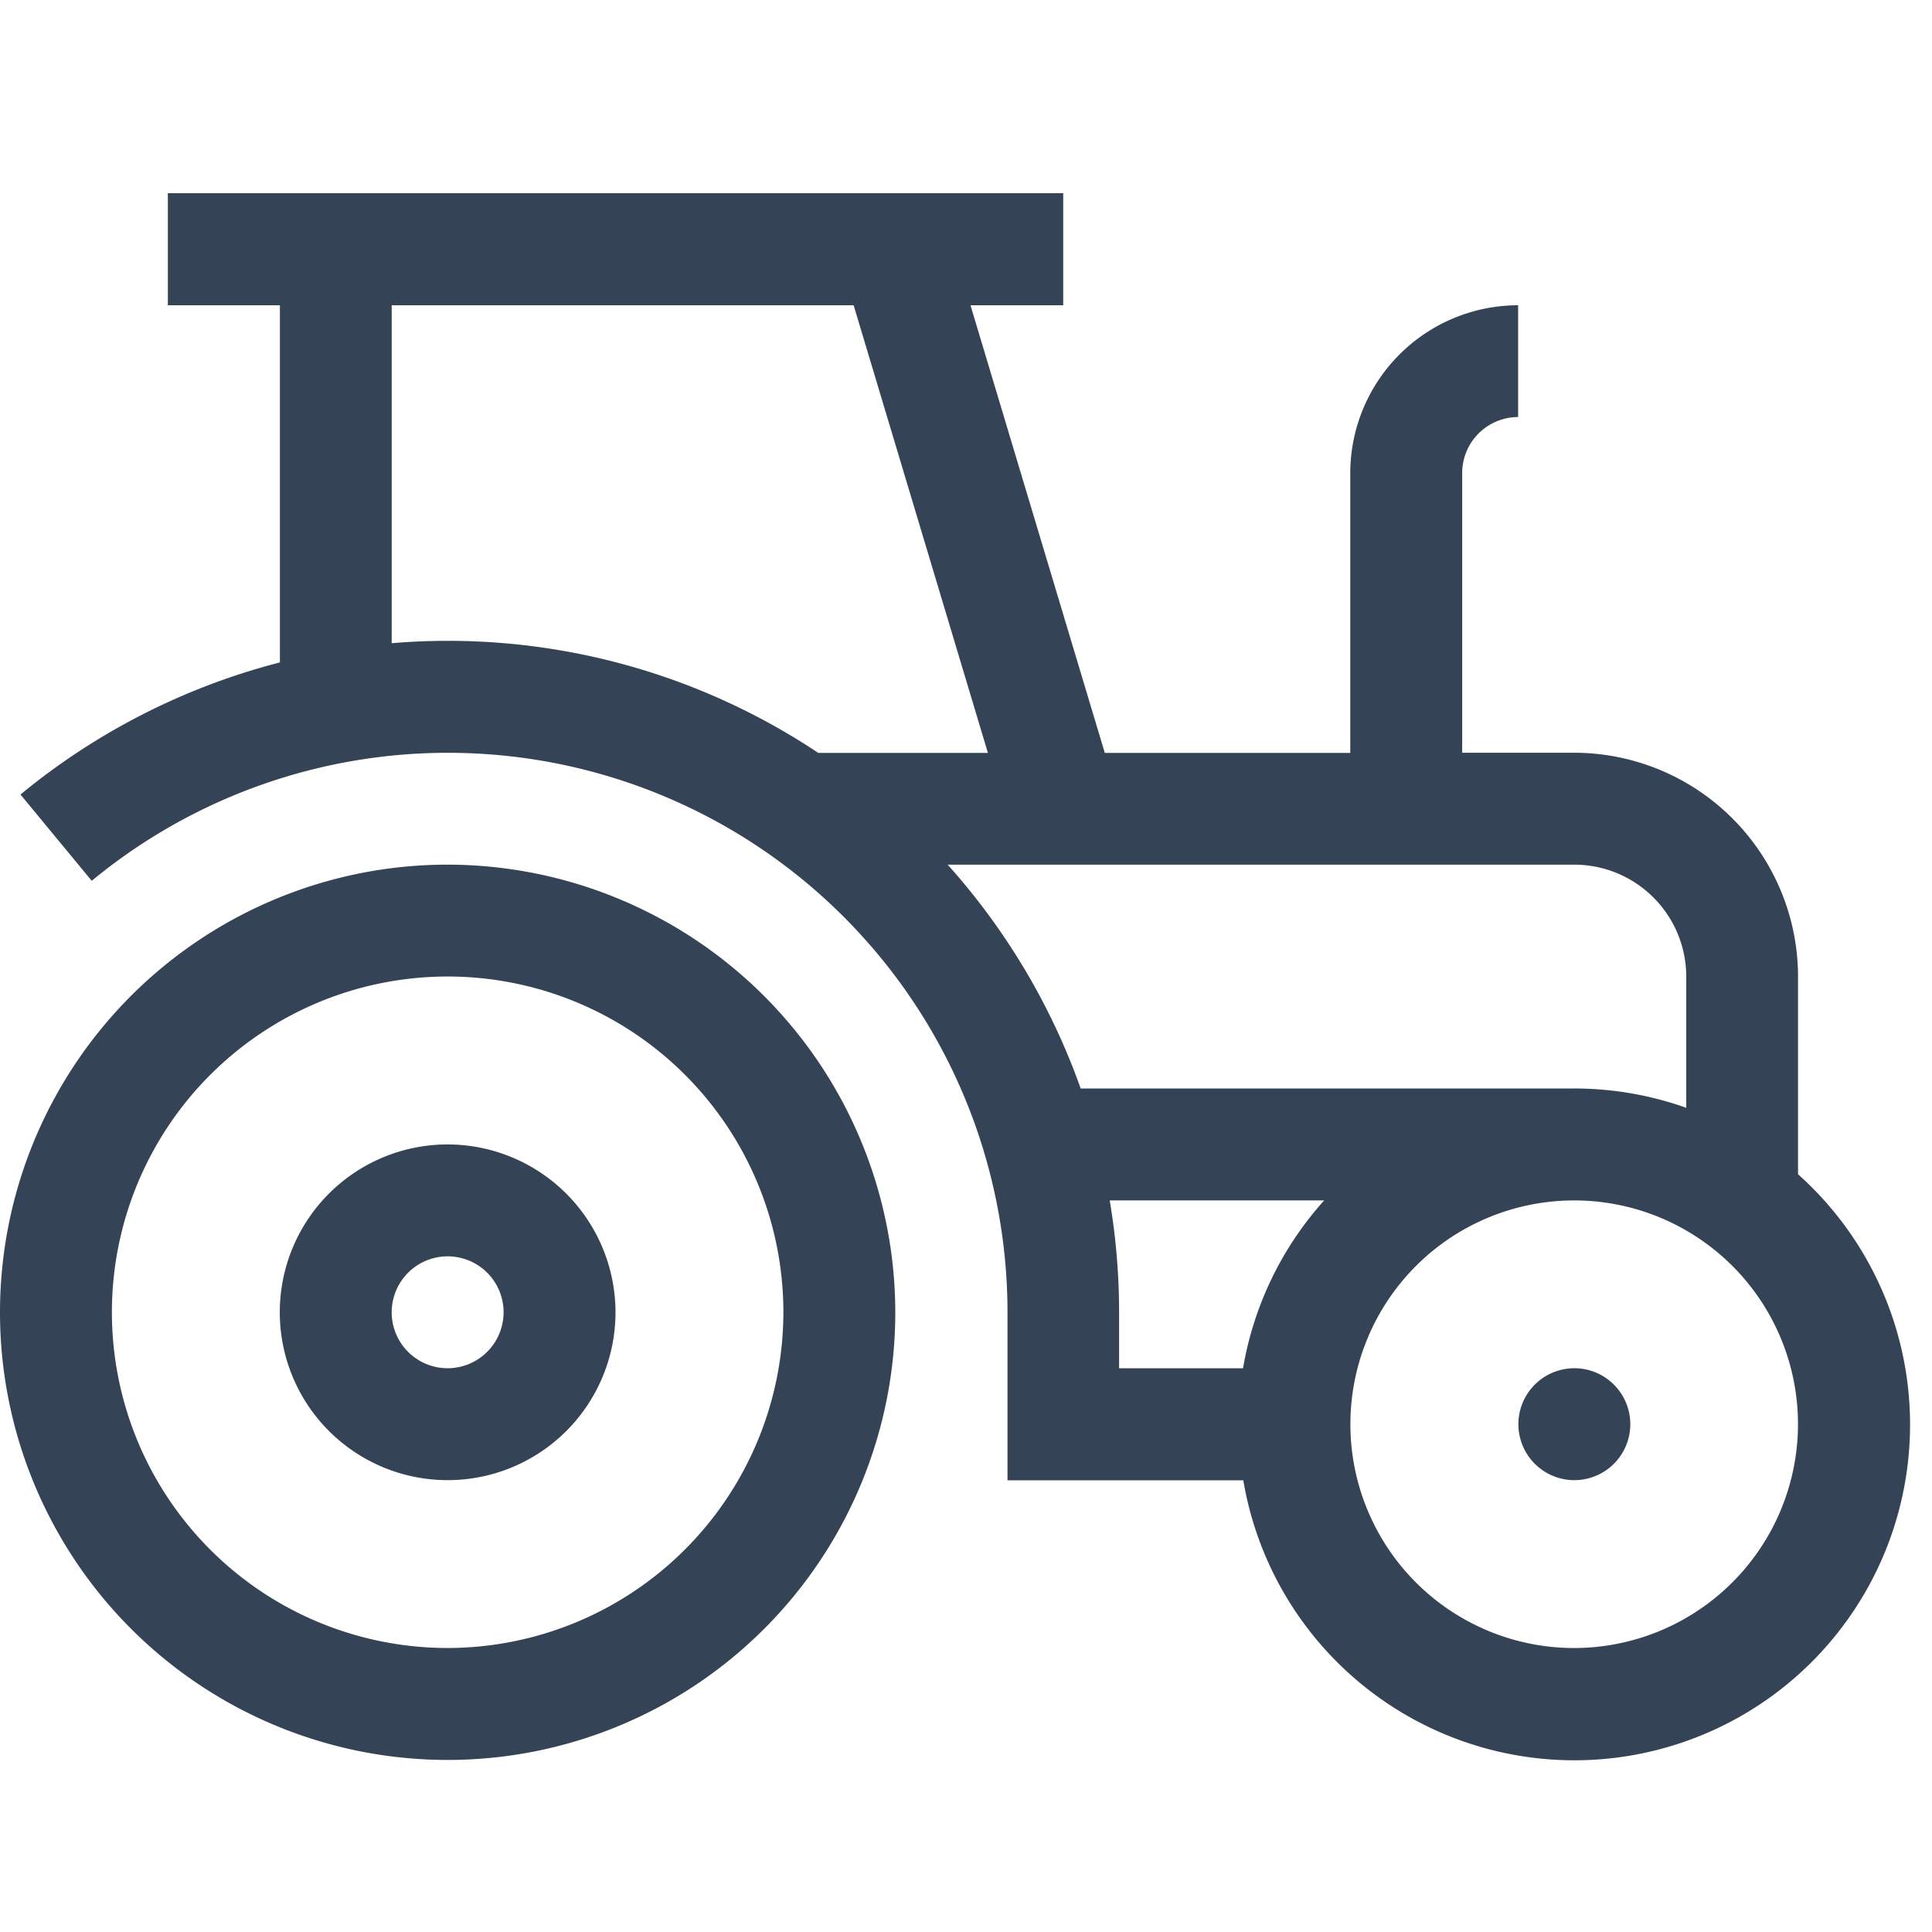 <svg xmlns="http://www.w3.org/2000/svg" viewBox="0 0 50 50">
  <defs>
    <style>
      .cls-1 {
        fill: #fff;
      }

      .cls-2 {
        fill: #344356;
      }
    </style>
  </defs>
  <g id="farming" transform="translate(17799 -4386)">
    <rect id="Rectangle_1533" data-name="Rectangle 1533" class="cls-1" width="50" height="50" transform="translate(-17799 4386)"/>
    <g id="tractor" transform="translate(-17799 4391)">
      <path id="Path_351" data-name="Path 351" class="cls-2" d="M11.585,180A11.585,11.585,0,1,0,23.17,191.585,11.6,11.6,0,0,0,11.585,180Zm0,20.273a8.689,8.689,0,1,1,8.689-8.689A8.7,8.7,0,0,1,11.585,200.273Zm0,0" transform="translate(0 -162.623)"/>
      <path id="Path_352" data-name="Path 352" class="cls-2" d="M79.344,255a4.344,4.344,0,1,0,4.344,4.344A4.349,4.349,0,0,0,79.344,255Zm0,5.792a1.448,1.448,0,1,1,1.448-1.448A1.45,1.45,0,0,1,79.344,260.792Zm0,0" transform="translate(-67.759 -230.382)"/>
      <path id="Path_353" data-name="Path 353" class="cls-2" d="M51.456,25.388V20.273a5.8,5.8,0,0,0-5.792-5.792h-2.9V7.241a1.45,1.45,0,0,1,1.448-1.448V2.9a4.349,4.349,0,0,0-4.344,4.344v7.241H33.515L30.039,2.9h2.4V0H9.267V2.9h2.9v9.243a17.381,17.381,0,0,0-6.714,3.419l1.844,2.233a14.482,14.482,0,0,1,23.7,11.172v4.344H37.1a8.688,8.688,0,1,0,14.36-7.918ZM15.06,11.646V2.9H27.015l3.475,11.585H26.1a17.276,17.276,0,0,0-9.594-2.9Q15.781,11.585,15.06,11.646Zm14.388,5.731H45.663a2.9,2.9,0,0,1,2.9,2.9v3.393a8.651,8.651,0,0,0-2.9-.5H32.891A17.393,17.393,0,0,0,29.448,17.377Zm4.194,8.689h5.551a8.663,8.663,0,0,0-2.1,4.344H33.885V28.962A17.381,17.381,0,0,0,33.642,26.066ZM45.663,37.651a5.792,5.792,0,1,1,5.792-5.792A5.8,5.8,0,0,1,45.663,37.651Zm0,0" transform="translate(-4.923)"/>
      <path id="Path_354" data-name="Path 354" class="cls-2" d="M409.9,316.448A1.448,1.448,0,1,1,408.448,315,1.448,1.448,0,0,1,409.9,316.448Zm0,0" transform="translate(-367.708 -284.59)"/>
    </g>
  </g>
</svg>
